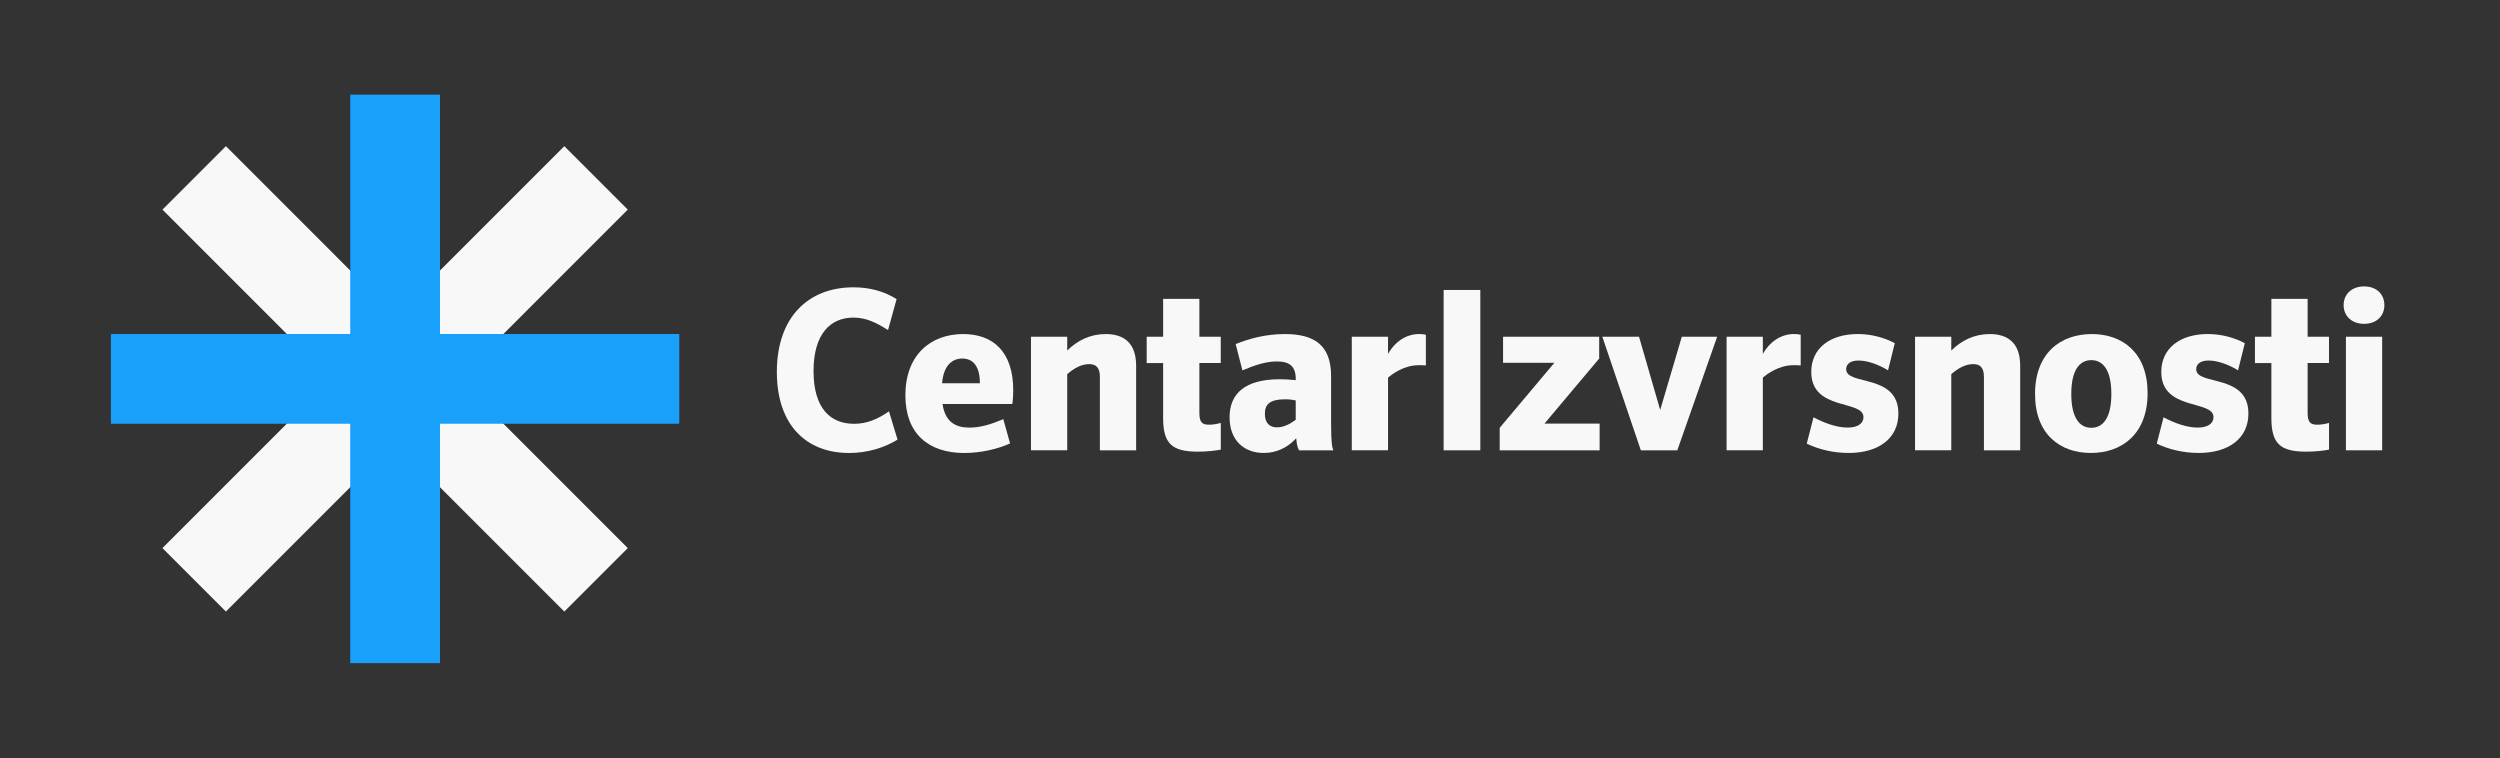 <svg width="300" height="91" viewBox="0 0 300 91" fill="none" xmlns="http://www.w3.org/2000/svg">
<rect x="0" y="0" width="300" height="91" fill="#333333" stroke="none"/>
<path d="M102.488 50.856C99.679 50.856 97.624 49.038 97.624 44.525C97.624 40.009 99.705 38.111 102.405 38.111C104.025 38.111 105.24 38.781 106.564 39.608L107.592 35.892C106.185 35.009 104.483 34.478 102.405 34.478C97.035 34.478 93.225 38.025 93.222 44.619V44.649C93.229 51.025 96.765 54.359 101.895 54.359C104.164 54.359 106.189 53.689 107.704 52.754L106.677 49.36C105.323 50.295 104.052 50.856 102.488 50.856Z" fill="#F8F8F8"/>
<path d="M115.587 40.087C111.642 40.087 108.646 42.624 108.646 47.437C108.646 52.032 111.402 54.359 115.726 54.359C117.698 54.359 119.749 53.877 121.208 53.21L120.398 50.299C118.887 50.939 117.616 51.313 116.344 51.313C114.698 51.313 113.427 50.673 113.104 48.481H121.478C121.561 47.946 121.587 47.306 121.587 46.823C121.587 42.25 119.209 40.087 115.587 40.087ZM113.048 45.992C113.209 43.99 114.154 43.025 115.478 43.025C116.693 43.025 117.586 43.852 117.586 45.992H113.048Z" fill="#F8F8F8"/>
<path d="M132.687 40.087C130.823 40.087 129.282 40.862 128.067 42.063V40.406H123.717V54.034H128.067V44.896C128.903 44.174 129.769 43.695 130.688 43.695C131.498 43.695 131.986 44.069 131.986 45.218V54.037H136.336V43.882C136.336 40.997 134.689 40.087 132.687 40.087Z" fill="#F8F8F8"/>
<path d="M143.925 35.867H139.575V40.409H137.603V43.564H139.575V50.164C139.575 53.289 140.681 54.198 143.764 54.198C144.818 54.198 145.736 54.09 146.494 53.959V50.752C146.089 50.86 145.601 50.965 145.088 50.965C144.221 50.965 143.925 50.643 143.925 49.521V43.56H146.49V40.405H143.925V35.867Z" fill="#F8F8F8"/>
<path d="M159.732 45.139C159.732 41.292 157.572 40.087 154.167 40.087C151.924 40.087 149.925 40.623 148.279 41.289L149.089 44.443C150.548 43.829 151.898 43.373 153.222 43.373C154.707 43.373 155.49 43.934 155.49 45.457V45.618C154.815 45.539 154.084 45.51 153.574 45.51C149.415 45.51 147.548 47.22 147.548 50.078C147.548 52.859 149.303 54.355 151.654 54.355C153.139 54.355 154.489 53.742 155.543 52.593C155.625 53.502 155.76 53.824 155.895 54.037H160.002C159.867 53.742 159.732 53.184 159.732 50.939V45.139ZM155.487 50.374C154.812 50.883 154.028 51.283 153.244 51.283C152.378 51.283 151.785 50.801 151.785 49.652C151.785 48.503 152.408 47.916 154.215 47.916C154.755 47.916 155.078 47.968 155.487 48.05V50.374Z" fill="#F8F8F8"/>
<path d="M166.564 42.463V40.405H162.214V54.033H166.564V45.322C167.078 44.869 168.48 43.825 170.239 43.825C170.561 43.825 170.861 43.825 171.105 43.852V40.166C170.888 40.113 170.565 40.084 170.295 40.084C168.671 40.087 167.348 41.075 166.564 42.463Z" fill="#F8F8F8"/>
<path d="M177.638 34.796H173.235V54.037H177.638V34.796Z" fill="#F8F8F8"/>
<path d="M191.903 43.025V40.409H180.368V43.534H186.525L179.963 51.336V54.037H191.955V50.831H185.337L191.903 43.025Z" fill="#F8F8F8"/>
<path d="M199.223 49.199L196.684 40.409H192.281L196.901 54.037H201.277L206.059 40.409H201.817L199.223 49.199Z" fill="#F8F8F8"/>
<path d="M211.541 42.463V40.405H207.191V54.033H211.541V45.322C212.055 44.869 213.458 43.825 215.216 43.825C215.539 43.825 215.839 43.825 216.083 43.852V40.166C215.865 40.113 215.543 40.084 215.273 40.084C213.649 40.087 212.325 41.075 211.541 42.463Z" fill="#F8F8F8"/>
<path d="M221.539 44.308C221.539 43.694 222.027 43.264 223.024 43.264C224.131 43.264 225.484 43.773 226.564 44.439L227.374 41.18C226.159 40.54 224.618 40.084 222.942 40.084C219.567 40.084 217.351 41.82 217.351 44.626C217.351 49.356 223.617 47.942 223.617 50.052C223.617 50.774 222.994 51.309 221.727 51.309C220.403 51.309 218.944 50.774 217.621 50.078L216.811 53.233C218.217 53.929 220.024 54.355 221.836 54.355C225.454 54.355 227.806 52.593 227.806 49.625C227.806 44.791 221.539 46.314 221.539 44.308Z" fill="#F8F8F8"/>
<path d="M238.774 40.087C236.91 40.087 235.369 40.862 234.154 42.063V40.406H229.804V54.034H234.154V44.896C234.99 44.174 235.856 43.695 236.775 43.695C237.585 43.695 238.072 44.069 238.072 45.218V54.037H242.422V43.882C242.419 40.997 240.772 40.087 238.774 40.087Z" fill="#F8F8F8"/>
<path d="M251.01 40.087C247.283 40.087 244.204 42.359 244.204 47.276C244.204 52.14 247.23 54.355 250.905 54.355C254.633 54.355 257.712 52.084 257.712 47.167C257.708 42.306 254.685 40.087 251.01 40.087ZM250.958 51.336C249.634 51.336 248.554 50.266 248.554 47.276C248.554 44.282 249.634 43.216 250.958 43.216C252.282 43.216 253.362 44.286 253.362 47.276C253.362 50.269 252.282 51.336 250.958 51.336Z" fill="#F8F8F8"/>
<path d="M263.543 44.308C263.543 43.694 264.031 43.264 265.028 43.264C266.134 43.264 267.488 43.773 268.568 44.439L269.378 41.18C268.163 40.54 266.622 40.084 264.946 40.084C261.571 40.084 259.354 41.82 259.354 44.626C259.354 49.356 265.621 47.942 265.621 50.052C265.621 50.774 264.998 51.309 263.731 51.309C262.407 51.309 260.948 50.774 259.624 50.078L258.814 53.233C260.221 53.929 262.028 54.355 263.839 54.355C267.458 54.355 269.809 52.593 269.809 49.625C269.813 44.791 263.543 46.314 263.543 44.308Z" fill="#F8F8F8"/>
<path d="M276.915 35.867H272.565V40.409H270.593V43.564H272.565V50.164C272.565 53.289 273.672 54.198 276.754 54.198C277.808 54.198 278.727 54.09 279.484 53.959V50.752C279.079 50.86 278.592 50.965 278.078 50.965C277.215 50.965 276.915 50.643 276.915 49.521V43.56H279.48V40.405H276.915V35.867Z" fill="#F8F8F8"/>
<path d="M285.859 40.409H281.509V54.037H285.859V40.409Z" fill="#F8F8F8"/>
<path d="M283.695 38.86C285.18 38.86 286.125 37.925 286.125 36.615C286.125 35.305 285.18 34.37 283.695 34.37C282.21 34.37 281.235 35.305 281.235 36.615C281.239 37.925 282.21 38.86 283.695 38.86Z" fill="#F8F8F8"/>
<path d="M27.108 73.387L19.492 65.772L67.717 17.539L75.333 25.153L27.108 73.387Z" fill="#F8F8F8"/>
<path d="M67.717 73.387L19.496 25.153L27.109 17.539L75.334 65.772L67.717 73.387Z" fill="#F8F8F8"/>
<path d="M52.8 11.357H42.03V79.576H52.8V11.357Z" fill="#18A0FB"/>
<path d="M81.514 40.08H13.312V50.849H81.514V40.08Z" fill="#18A0FB"/>
</svg>
